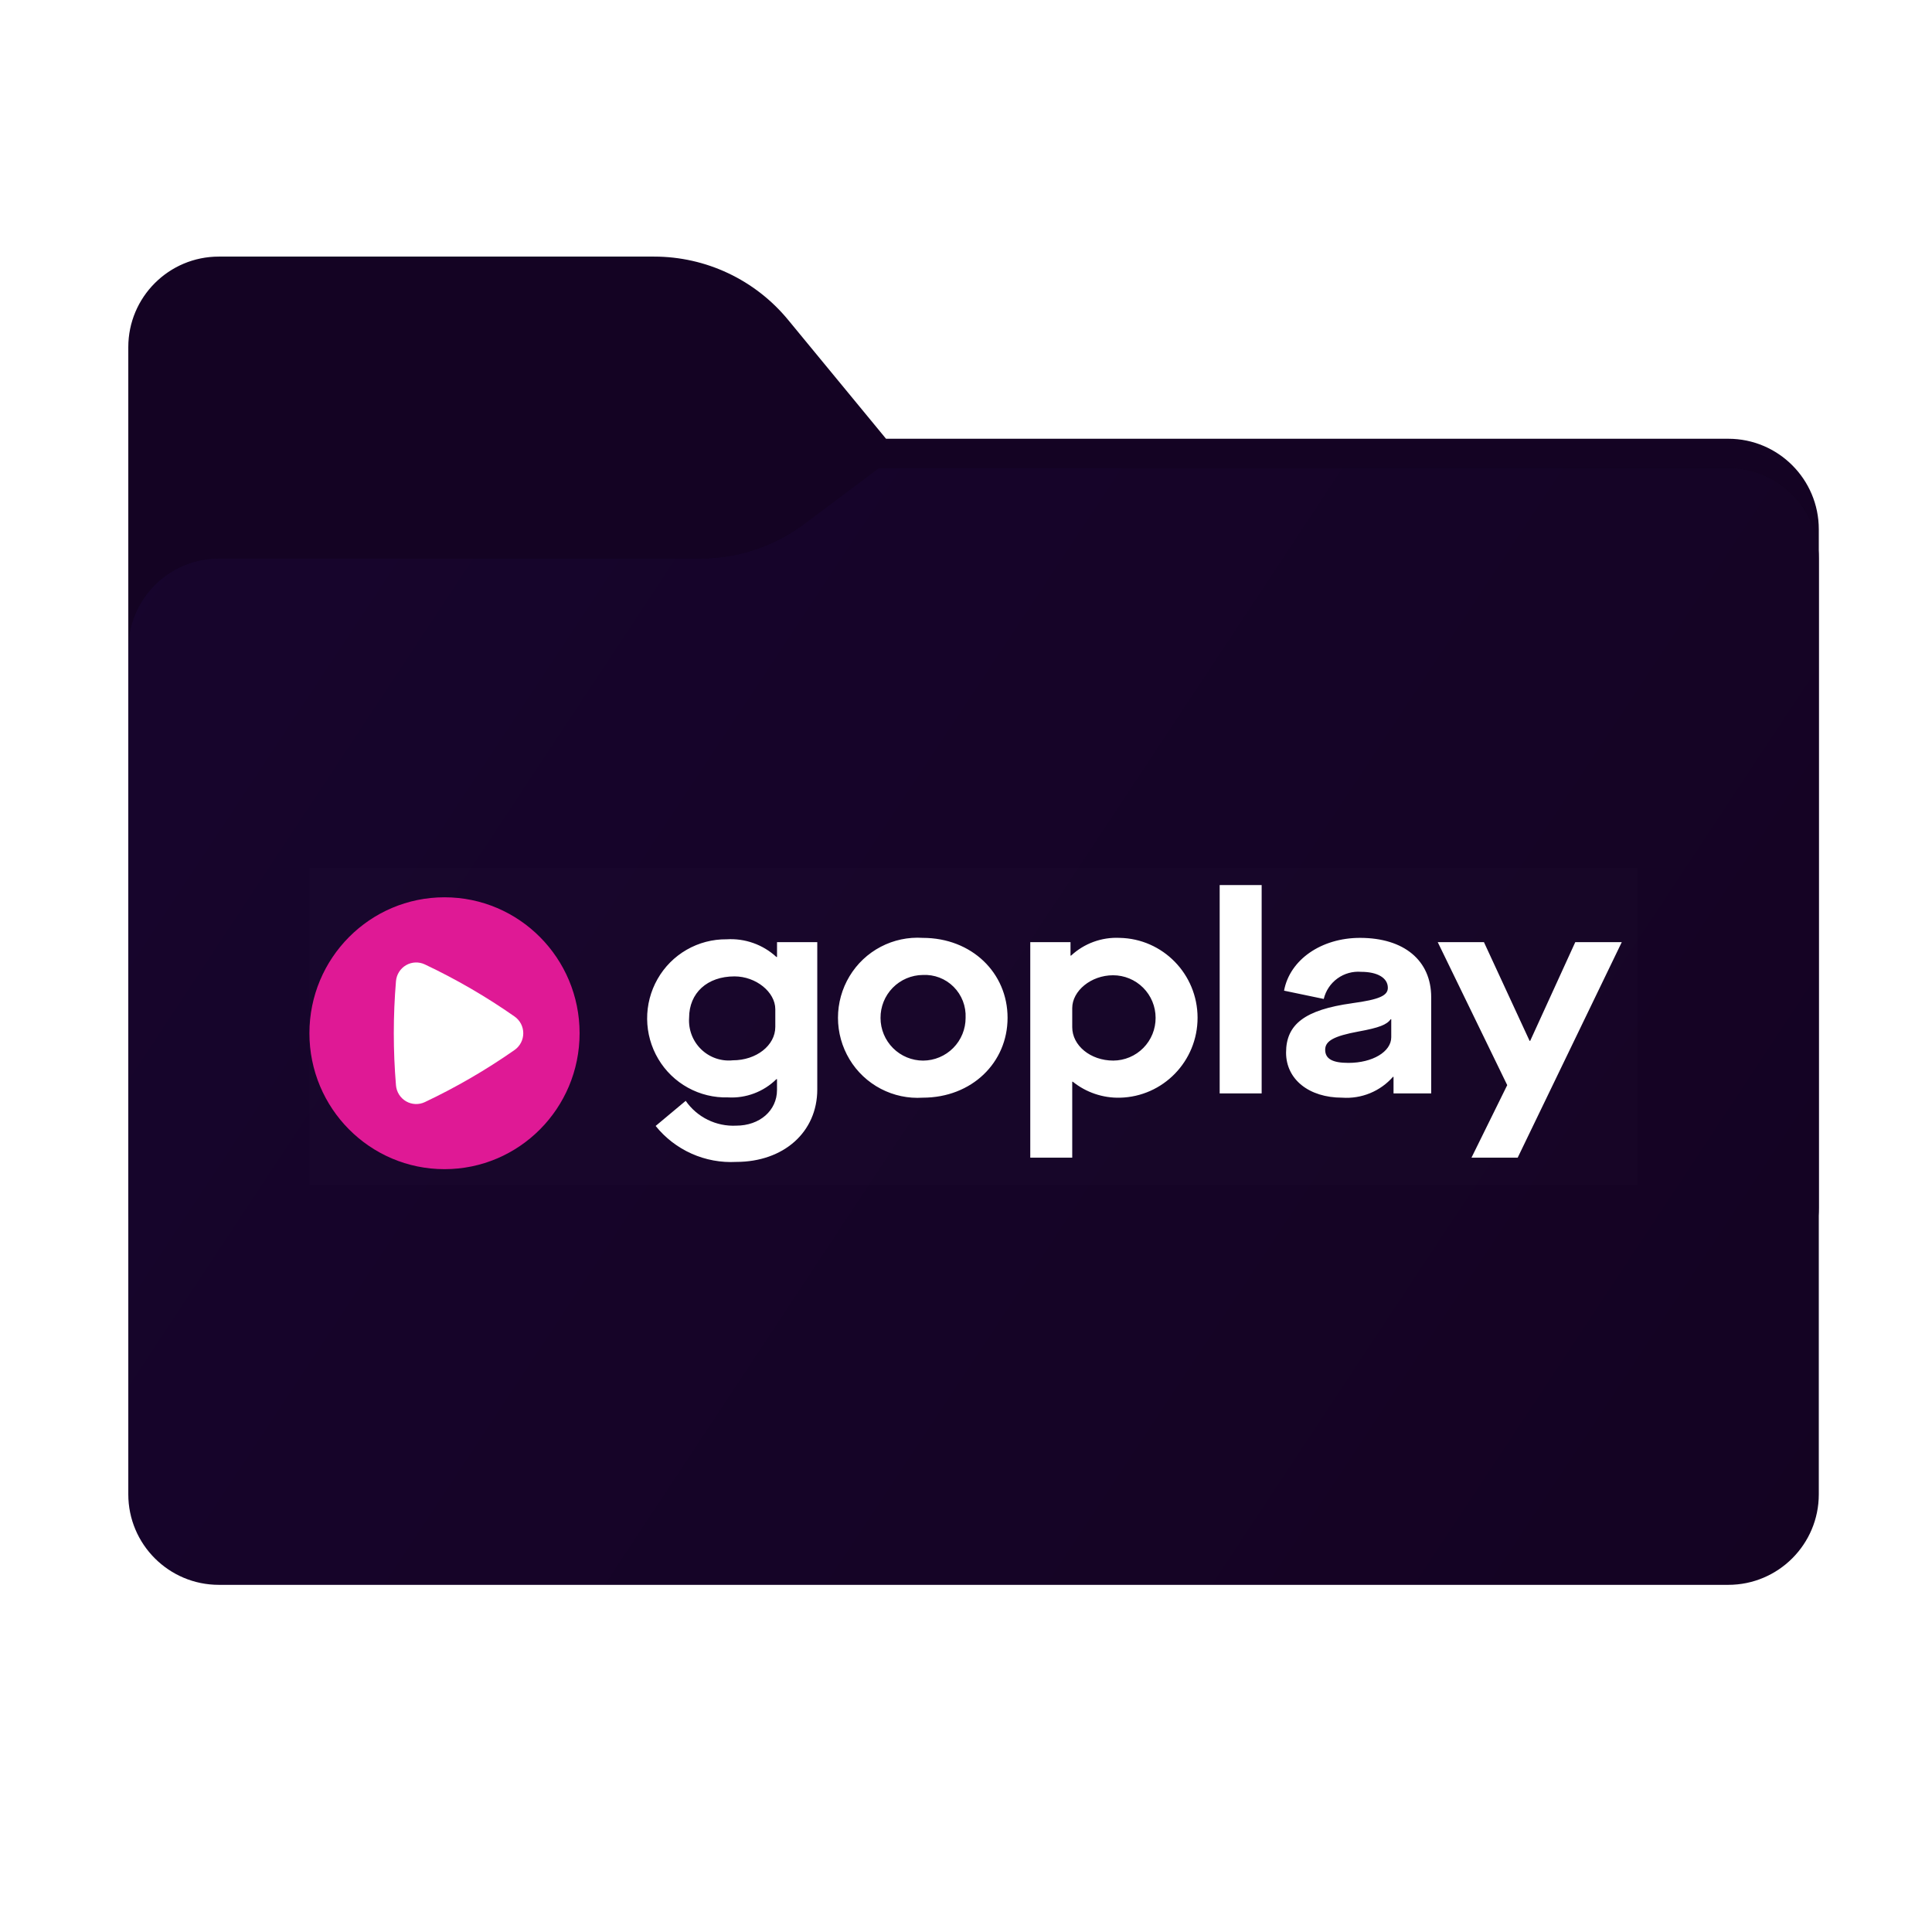 <svg width="256" height="256" viewBox="0 0 256 256" fill="none" xmlns="http://www.w3.org/2000/svg">
<path fill-rule="evenodd" clip-rule="evenodd" d="M104.425 42.378C100.056 37.073 93.544 34 86.671 34H29C22.373 34 17 39.373 17 46V58.137V68.2V160C17 166.627 22.373 172 29 172H229C235.627 172 241 166.627 241 160V70.137C241 63.51 235.627 58.137 229 58.137H117.404L104.425 42.378Z" fill="#140323"/>
<mask id="mask0_610_14285" style="mask-type:alpha" maskUnits="userSpaceOnUse" x="17" y="34" width="224" height="138">
<path fill-rule="evenodd" clip-rule="evenodd" d="M104.425 42.378C100.056 37.073 93.544 34 86.671 34H29C22.373 34 17 39.373 17 46V58.137V68.2V160C17 166.627 22.373 172 29 172H229C235.627 172 241 166.627 241 160V70.137C241 63.51 235.627 58.137 229 58.137H117.404L104.425 42.378Z" fill="url(#paint0_linear_610_14285)"/>
</mask>
<g mask="url(#mask0_610_14285)">
<g style="mix-blend-mode:multiply" filter="url(#filter0_f_610_14285)">
<path fill-rule="evenodd" clip-rule="evenodd" d="M92.789 74C97.764 74 102.605 72.387 106.586 69.402L116.459 62H229C235.627 62 241 67.373 241 74V108V160C241 166.627 235.627 172 229 172H29C22.373 172 17 166.627 17 160L17 108V86C17 79.373 22.373 74 29 74H87H92.789Z" fill="black" fill-opacity="0.3"/>
</g>
</g>
<g filter="url(#filter1_ii_610_14285)">
<path fill-rule="evenodd" clip-rule="evenodd" d="M92.789 74C97.764 74 102.605 72.387 106.586 69.402L116.459 62H229C235.627 62 241 67.373 241 74V108V198C241 204.627 235.627 210 229 210H29C22.373 210 17 204.627 17 198L17 108V86C17 79.373 22.373 74 29 74H87H92.789Z" fill="url(#paint1_linear_610_14285)"/>
</g>
<path fill-rule="evenodd" clip-rule="evenodd" d="M41 115H217V157.03H41V115Z" fill="white" fill-opacity="0.01"/>
<path d="M90.858 145.866C91.602 146.936 92.606 147.8 93.776 148.376C94.947 148.951 96.244 149.219 97.546 149.155C100.667 149.155 102.957 147.153 102.957 144.426V142.992H102.881C101.174 144.673 98.841 145.55 96.459 145.411C94.605 145.463 92.772 145.018 91.148 144.122C89.524 143.227 88.17 141.913 87.225 140.318C86.275 138.718 85.766 136.894 85.749 135.033C85.732 133.173 86.209 131.34 87.13 129.724C88.046 128.111 89.377 126.773 90.984 125.848C92.592 124.922 94.418 124.444 96.272 124.462C97.475 124.386 98.681 124.554 99.817 124.958C100.953 125.361 101.995 125.99 102.881 126.808H102.96V124.84H108.293V144.353C108.293 150.027 103.822 153.959 97.549 153.959C95.519 154.069 93.493 153.694 91.637 152.865C89.781 152.037 88.149 150.778 86.876 149.194L90.858 145.866ZM102.731 133.73C102.731 131.457 100.178 129.377 97.323 129.377C93.713 129.377 91.31 131.573 91.31 134.862C91.205 136.419 91.785 137.948 92.902 139.033C94.018 140.121 95.555 140.657 97.097 140.496C100.215 140.496 102.731 138.529 102.731 136.07V133.727V133.73ZM122.273 124.273C128.772 124.273 133.508 128.922 133.508 134.862C133.508 140.798 128.772 145.448 122.273 145.448C120.344 145.574 118.419 145.166 116.707 144.27C114.994 143.374 113.562 142.024 112.566 140.368C111.565 138.706 111.036 136.802 111.036 134.862C111.036 132.921 111.565 131.018 112.566 129.356C113.562 127.699 114.994 126.348 116.706 125.452C118.418 124.555 120.344 124.147 122.273 124.273V124.273ZM122.273 129.188C120.775 129.203 119.345 129.812 118.295 130.88C117.246 131.949 116.663 133.39 116.675 134.888C116.676 136.385 117.272 137.821 118.331 138.88C119.389 139.939 120.825 140.534 122.323 140.536C123.82 140.527 125.254 139.925 126.308 138.862C127.362 137.798 127.952 136.359 127.947 134.862C127.982 134.105 127.859 133.349 127.586 132.643C127.313 131.936 126.895 131.295 126.36 130.759C125.827 130.225 125.188 129.809 124.484 129.538C123.779 129.268 123.026 129.148 122.273 129.188V129.188ZM136.516 124.84H141.848V126.619H141.927C142.788 125.82 143.799 125.202 144.902 124.799C146.005 124.396 147.177 124.217 148.35 124.273C154.079 124.378 158.673 129.077 158.684 134.843C158.694 140.609 154.118 145.325 148.386 145.451C146.123 145.501 143.914 144.751 142.15 143.331H142.077V153.392H136.516V124.84ZM147.488 129.227C144.554 129.227 142.077 131.308 142.077 133.577V136.11C142.077 138.529 144.48 140.533 147.522 140.533C148.262 140.529 148.994 140.378 149.676 140.091C150.359 139.803 150.977 139.384 151.497 138.858C152.017 138.331 152.429 137.707 152.708 137.021C152.986 136.336 153.127 135.602 153.123 134.862C153.123 134.122 152.977 133.389 152.694 132.705C152.411 132.022 151.995 131.401 151.472 130.877C150.949 130.354 150.328 129.939 149.644 129.656C148.961 129.373 148.228 129.227 147.488 129.227V129.227ZM161.613 117.275H167.176V144.883H161.613V117.275ZM179.16 132.931C182.806 132.442 183.896 131.912 183.896 130.89C183.896 129.566 182.504 128.773 180.363 128.773C179.243 128.68 178.128 128.991 177.218 129.651C176.308 130.31 175.664 131.273 175.404 132.366L170.145 131.268C170.896 127.186 175.062 124.273 180.211 124.273C186.035 124.273 189.641 127.262 189.641 132.138V144.883H184.65V142.69H184.574C183.741 143.636 182.701 144.377 181.534 144.855C180.368 145.334 179.107 145.536 177.849 145.448C173.452 145.448 170.41 143.031 170.41 139.475C170.41 135.731 172.89 133.803 179.163 132.934L179.16 132.931ZM184.346 135.051H184.272C183.783 135.768 182.733 136.186 180.027 136.677C176.757 137.281 175.593 137.925 175.593 139.096C175.593 140.307 176.567 140.838 178.674 140.838C181.868 140.838 184.348 139.362 184.348 137.433V135.051H184.346ZM199.715 143.785L190.508 124.84H196.631L202.681 137.922H202.757L208.731 124.84H214.893L201.102 153.394H194.979L199.715 143.785Z" fill="white"/>
<path d="M58.9 154.92C68.785 154.92 76.799 146.856 76.799 136.908C76.799 126.96 68.785 118.896 58.9 118.896C49.014 118.896 41 126.96 41 136.908C41 146.856 49.014 154.92 58.9 154.92Z" fill="#DF1995"/>
<path d="M56.299 146.031C55.5 146.412 54.568 146.373 53.803 145.929C53.426 145.709 53.108 145.401 52.875 145.031C52.643 144.662 52.504 144.241 52.469 143.806C52.085 139.217 52.085 134.604 52.469 130.015C52.504 129.58 52.643 129.16 52.875 128.79C53.108 128.42 53.426 128.112 53.803 127.893C54.568 127.449 55.5 127.412 56.299 127.793C60.443 129.753 64.415 132.058 68.172 134.686C68.532 134.935 68.825 135.268 69.028 135.655C69.231 136.043 69.336 136.473 69.336 136.911C69.336 137.348 69.231 137.779 69.028 138.166C68.825 138.554 68.532 138.886 68.172 139.136C64.415 141.764 60.443 144.07 56.299 146.031V146.031Z" fill="white"/>
<defs>
<filter id="filter0_f_610_14285" x="-20" y="25" width="298" height="184" filterUnits="userSpaceOnUse" color-interpolation-filters="sRGB">
<feFlood flood-opacity="0" result="BackgroundImageFix"/>
<feBlend mode="normal" in="SourceGraphic" in2="BackgroundImageFix" result="shape"/>
<feGaussianBlur stdDeviation="18.5" result="effect1_foregroundBlur_610_14285"/>
</filter>
<filter id="filter1_ii_610_14285" x="17" y="62" width="224" height="148" filterUnits="userSpaceOnUse" color-interpolation-filters="sRGB">
<feFlood flood-opacity="0" result="BackgroundImageFix"/>
<feBlend mode="normal" in="SourceGraphic" in2="BackgroundImageFix" result="shape"/>
<feColorMatrix in="SourceAlpha" type="matrix" values="0 0 0 0 0 0 0 0 0 0 0 0 0 0 0 0 0 0 127 0" result="hardAlpha"/>
<feOffset dy="-4"/>
<feComposite in2="hardAlpha" operator="arithmetic" k2="-1" k3="1"/>
<feColorMatrix type="matrix" values="0 0 0 0 0 0 0 0 0 0 0 0 0 0 0 0 0 0 0.25 0"/>
<feBlend mode="normal" in2="shape" result="effect1_innerShadow_610_14285"/>
<feColorMatrix in="SourceAlpha" type="matrix" values="0 0 0 0 0 0 0 0 0 0 0 0 0 0 0 0 0 0 127 0" result="hardAlpha"/>
<feOffset dy="4"/>
<feComposite in2="hardAlpha" operator="arithmetic" k2="-1" k3="1"/>
<feColorMatrix type="matrix" values="0 0 0 0 1 0 0 0 0 1 0 0 0 0 1 0 0 0 0.25 0"/>
<feBlend mode="normal" in2="effect1_innerShadow_610_14285" result="effect2_innerShadow_610_14285"/>
</filter>
<linearGradient id="paint0_linear_610_14285" x1="17" y1="34" x2="197.768" y2="215.142" gradientUnits="userSpaceOnUse">
<stop stop-color="#05815D"/>
<stop offset="1" stop-color="#0C575F"/>
</linearGradient>
<linearGradient id="paint1_linear_610_14285" x1="17" y1="62" x2="241" y2="210" gradientUnits="userSpaceOnUse">
<stop stop-color="#17052D"/>
<stop offset="1" stop-color="#140322"/>
</linearGradient>
</defs>
</svg>
